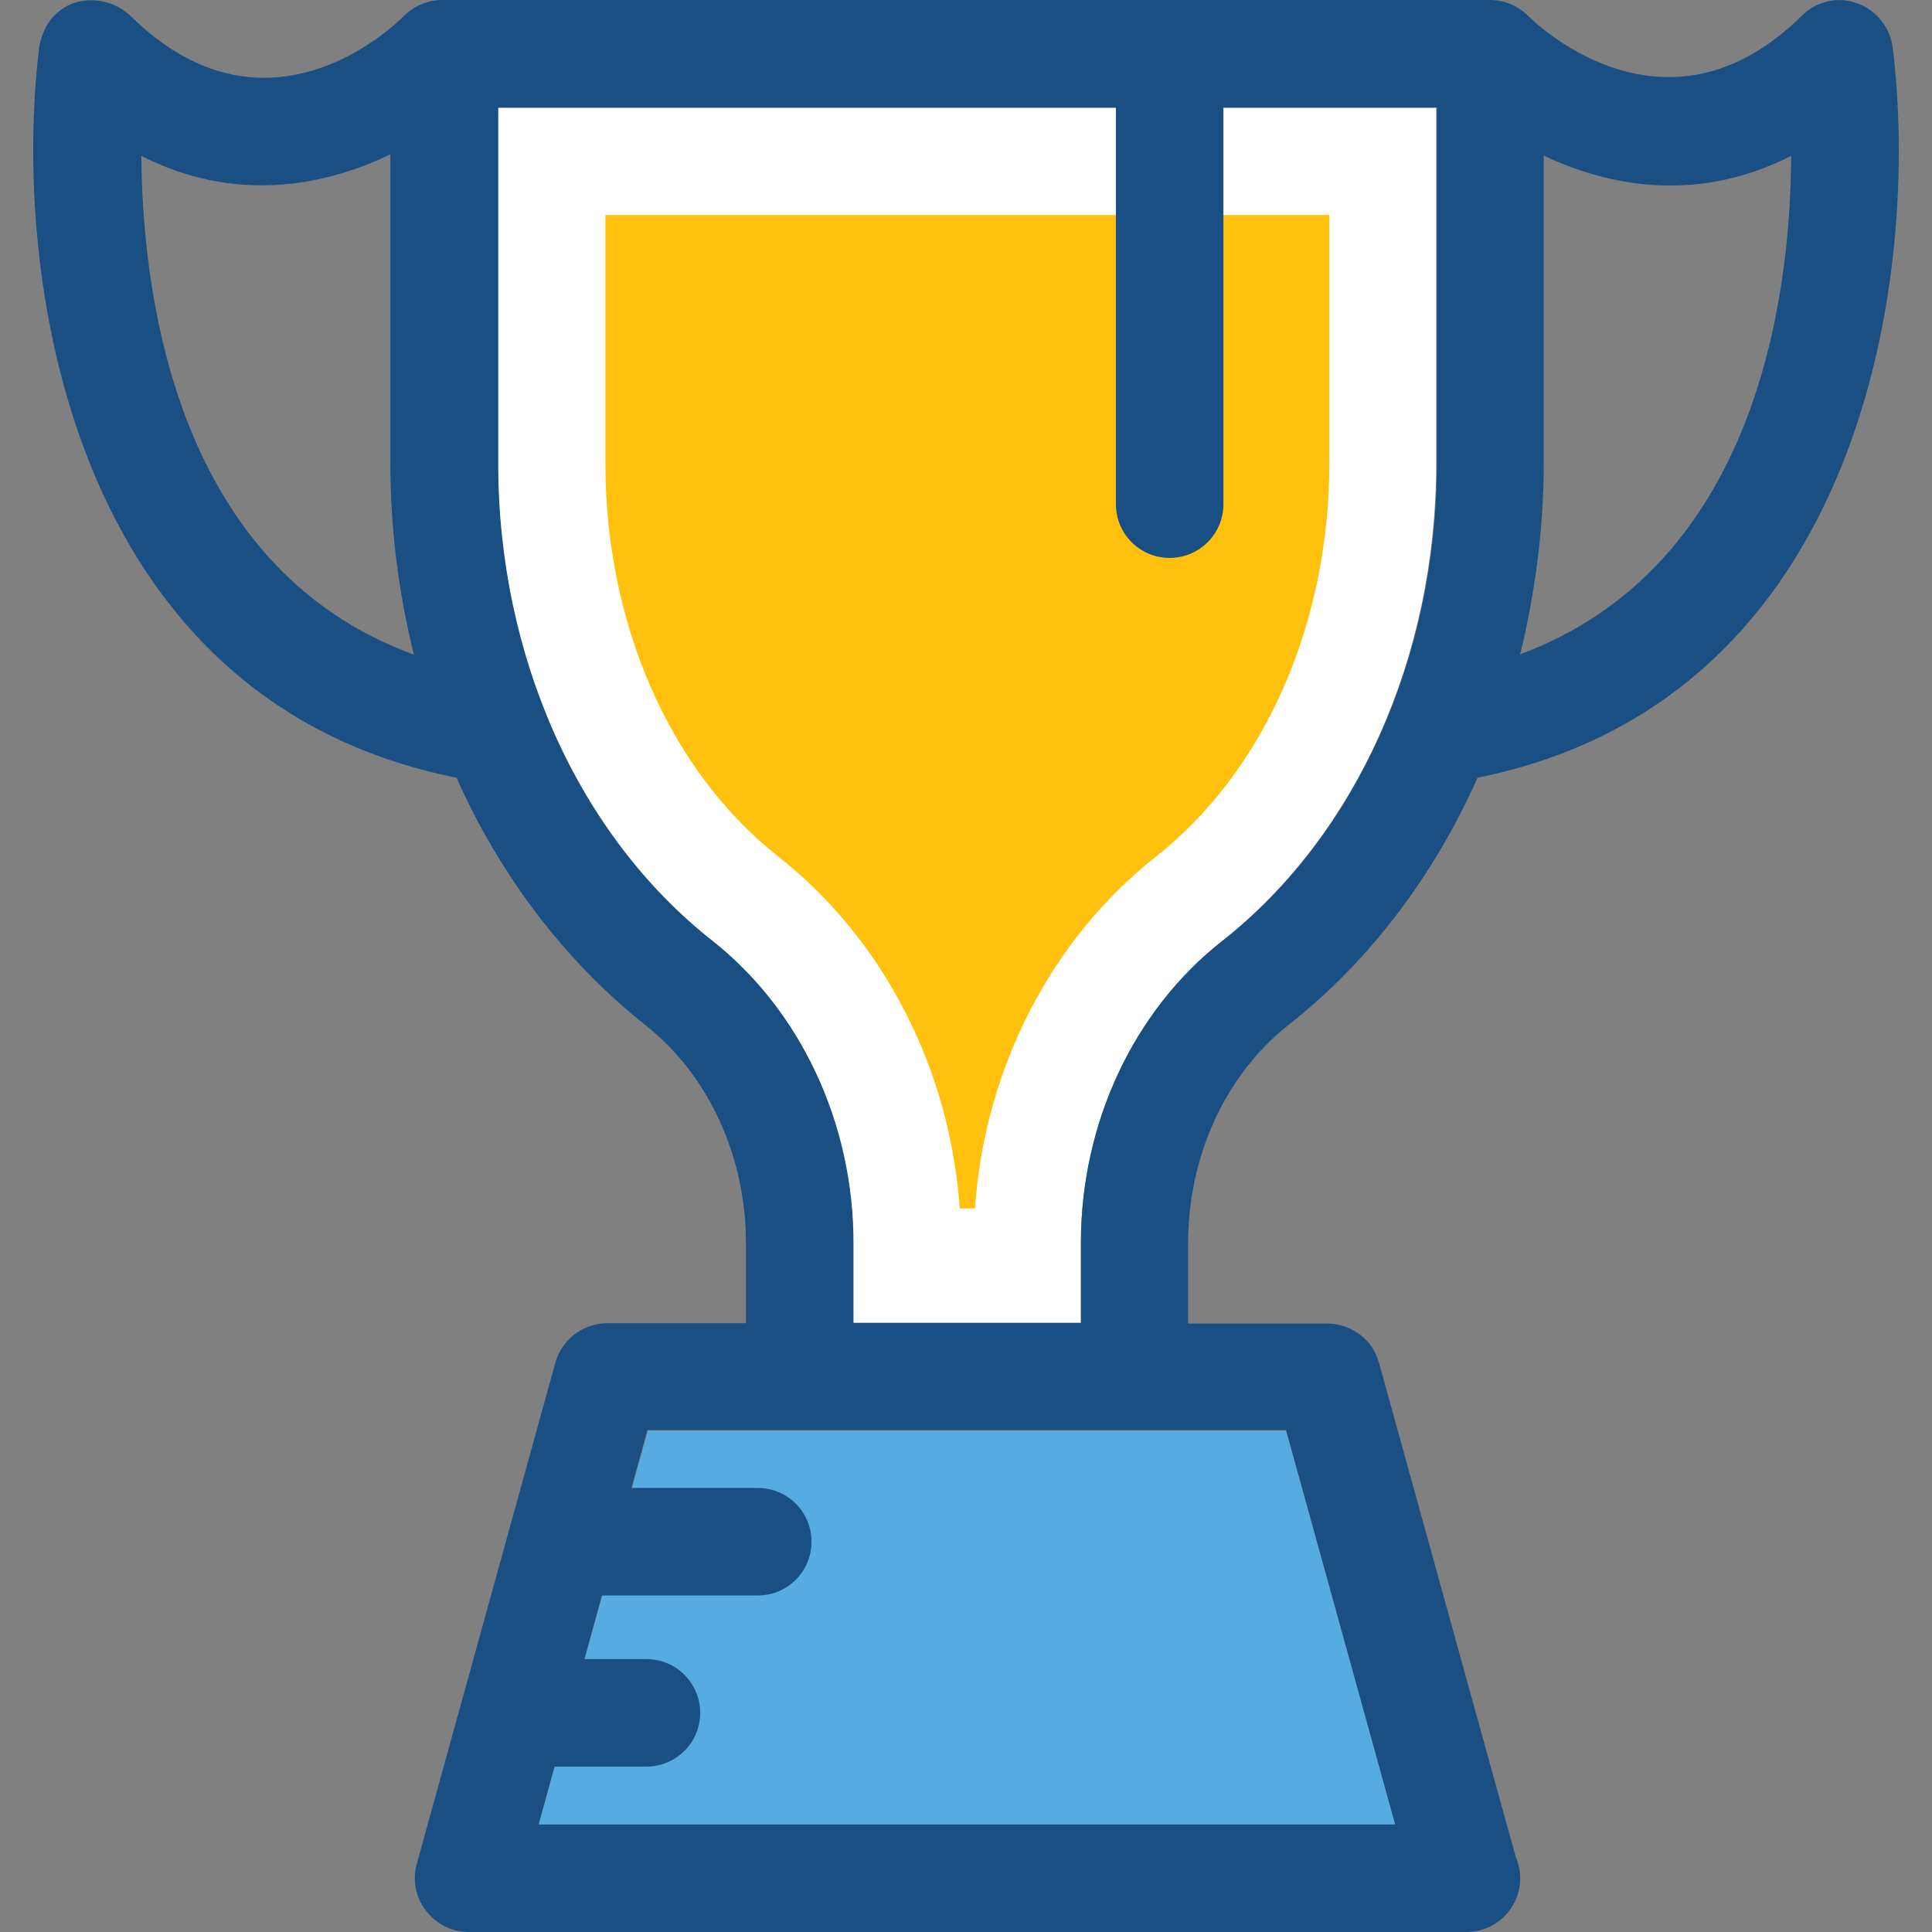 <?xml version="1.0" encoding="iso-8859-1"?>
<!-- Uploaded to: SVG Repo, www.svgrepo.com, Generator: SVG Repo Mixer Tools -->
<svg height="800px" width="800px" version="1.1" id="Layer_1" xmlns="http://www.w3.org/2000/svg" xmlns:xlink="http://www.w3.org/1999/xlink" 
	 viewBox="0 0 392.665 392.665" xml:space="preserve">
<rect x="0" y="0" width="392.665" height="392.665" fill="#808080" stroke="none"/>
<path style="fill:#FFFFFF;" d="M219.687,268.867v-16.226c0-24.242,10.731-47.192,28.638-61.349
	c27.281-21.463,43.572-57.794,43.572-97.034V21.918H101.19v72.339c0,39.24,16.291,75.572,43.572,97.034
	c18.036,14.158,28.638,37.107,28.638,61.349v16.226H219.687z"/>
<path style="fill:#FFC10D;" d="M195.057,245.659c-1.939-28.251-15.386-54.626-36.784-71.499
	c-22.109-17.39-35.232-47.321-35.232-79.903V43.704h147.135v50.489c0,32.582-13.188,62.513-35.232,79.903
	c-21.398,16.873-34.844,43.184-36.784,71.499h-3.103V245.659z"/>
<polyline style="fill:#56ACE0;" points="109.465,370.879 283.622,370.879 261.384,290.782 131.703,290.782 "/>
<path style="fill:#194F82;" d="M261.901,208.294c16.485-12.994,29.543-30.319,38.4-50.23
	c79.127-15.968,89.988-103.305,84.364-148.428c-0.517-4.073-3.297-7.564-7.24-8.986c-3.943-1.422-8.275-0.388-11.184,2.521
	c-26.828,26.505-52.558,3.103-55.661,0.065l0,0c-2.004-2.004-4.719-3.232-7.758-3.232H90.329c-0.065,0-0.129,0-0.259,0
	c-2.844-0.065-5.689,1.034-7.887,3.168c-2.844,2.844-28.444,26.958-55.725,0C20.576-2.325,9.78-0.773,7.97,9.57
	C2.41,54.823,13.4,142.225,92.786,158.063c8.857,19.911,22.044,37.301,38.4,50.295c12.735,10.02,20.428,26.57,20.428,44.283v16.291
	h-28.186c-4.848,0-9.18,3.232-10.537,7.952L84.705,378.831c-0.905,3.232-0.259,6.788,1.875,9.503s5.236,4.331,8.663,4.331h202.731
	h0.065c6.012,0,10.925-4.849,10.925-10.925c0-1.552-0.323-3.038-0.905-4.331l-27.798-100.461c-1.293-4.719-5.624-7.952-10.537-7.952
	h-28.251v-16.291C241.473,234.993,249.036,218.443,261.901,208.294z M313.748,94.193V31.615c13.834,6.594,31.806,9.503,50.295,0.065
	c-0.129,29.414-7.37,83.588-55.079,101.301C312.002,120.504,313.748,107.445,313.748,94.193z M28.721,31.679
	c18.618,9.503,36.784,6.4,50.618-0.323v62.772c0,13.382,1.681,26.44,4.784,38.917C36.22,115.591,28.98,61.158,28.721,31.679z
	 M261.384,290.653l22.174,80.162H109.465l3.232-11.766h18.683c6.012,0,10.925-4.848,10.925-10.925
	c0-6.012-4.848-10.925-10.925-10.925h-12.606l3.556-12.929h31.677c6.012,0,10.925-4.848,10.925-10.925
	c0-6.012-4.848-10.925-10.925-10.925h-25.665l3.232-11.766L261.384,290.653L261.384,290.653z M219.687,252.576v16.291h-46.222
	v-16.291c0-24.242-10.731-47.192-28.638-61.349c-27.281-21.463-43.572-57.794-43.572-97.034V21.853h125.543v80.614
	c0,6.012,4.848,10.925,10.925,10.925c6.012,0,10.925-4.848,10.925-10.925V21.853h43.378v72.339c0,39.24-16.291,75.572-43.572,97.034
	C230.354,205.385,219.687,228.334,219.687,252.576z"/>
</svg>